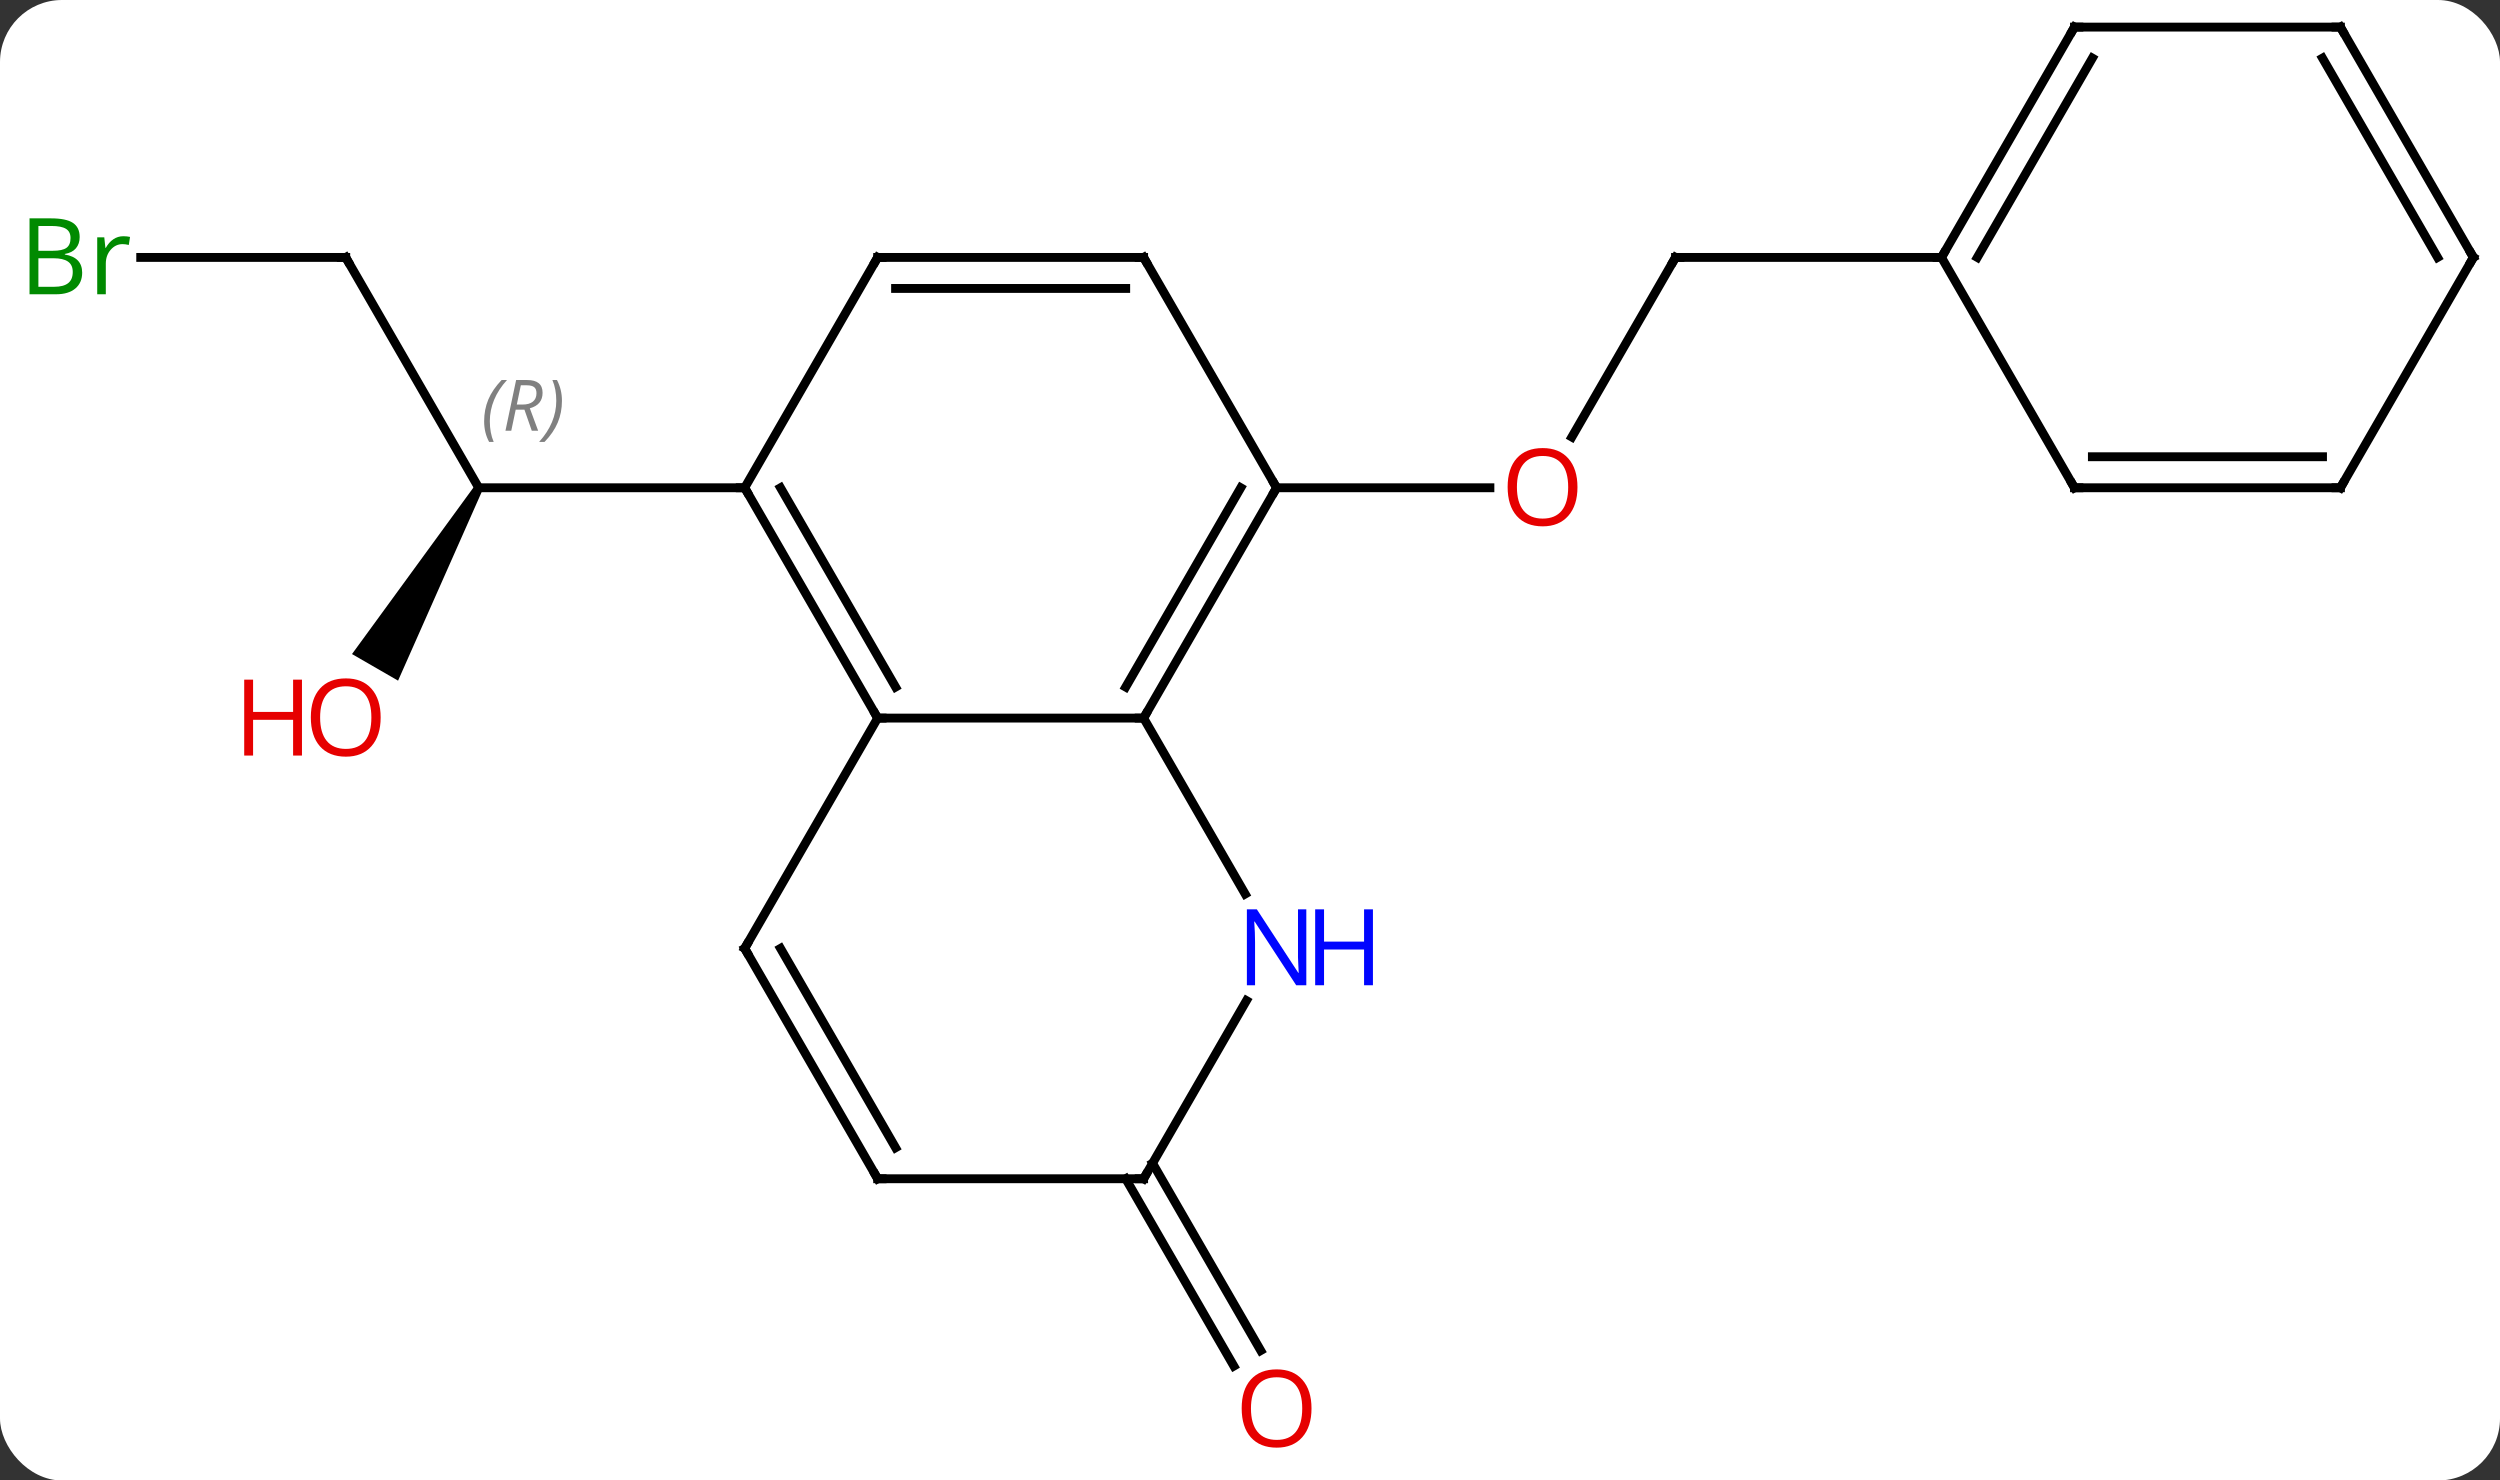 <svg width="282" viewBox="0 0 282 167" style="fill-opacity:1; color-rendering:auto; color-interpolation:auto; text-rendering:auto; stroke:black; stroke-linecap:square; stroke-miterlimit:10; shape-rendering:auto; stroke-opacity:1; fill:black; stroke-dasharray:none; font-weight:normal; stroke-width:1; font-family:'Open Sans'; font-style:normal; stroke-linejoin:miter; font-size:12; stroke-dashoffset:0; image-rendering:auto;" height="167" class="cas-substance-image" xmlns:xlink="http://www.w3.org/1999/xlink" xmlns="http://www.w3.org/2000/svg"><rect x="0" y="0" width="282" height="167" fill="#333333" stroke="none"/><svg class="cas-substance-single-component"><rect y="0" x="0" width="282" stroke="none" ry="7" rx="7" height="167" fill="white" class="cas-substance-group"/><svg y="0" x="0" width="282" viewBox="0 0 282 167" style="fill:black;" height="167" class="cas-substance-single-component-image"><svg><g><g transform="translate(144,81)" style="text-rendering:geometricPrecision; color-rendering:optimizeQuality; color-interpolation:linearRGB; stroke-linecap:butt; image-rendering:optimizeQuality;"><line y2="-51.963" y1="-31.702" x2="45" x1="33.303" style="fill:none;"/><line y2="-25.98" y1="-25.98" x2="0" x1="24.062" style="fill:none;"/><line y2="-51.963" y1="-51.963" x2="75" x1="45" style="fill:none;"/><line y2="-51.963" y1="-25.98" x2="-105" x1="-90" style="fill:none;"/><path style="stroke:none;" d="M-90.433 -26.23 L-89.567 -25.73 L-99.098 -4.222 L-104.294 -7.222 Z"/><line y2="-25.98" y1="-25.98" x2="-60" x1="-90" style="fill:none;"/><line y2="-51.963" y1="-51.963" x2="-128.127" x1="-105" style="fill:none;"/><line y2="50.213" y1="71.34" x2="-13.99" x1="-1.791" style="fill:none;"/><line y2="51.963" y1="73.09" x2="-17.021" x1="-4.822" style="fill:none;"/><line y2="0" y1="0" x2="-45" x1="-15" style="fill:none;"/><line y2="-25.98" y1="0" x2="0" x1="-15" style="fill:none;"/><line y2="-25.98" y1="-3.5" x2="-4.042" x1="-17.021" style="fill:none;"/><line y2="19.842" y1="0" x2="-3.544" x1="-15" style="fill:none;"/><line y2="-25.98" y1="0" x2="-60" x1="-45" style="fill:none;"/><line y2="-25.98" y1="-3.5" x2="-55.959" x1="-42.979" style="fill:none;"/><line y2="25.98" y1="0" x2="-60" x1="-45" style="fill:none;"/><line y2="-51.963" y1="-25.98" x2="-15" x1="0" style="fill:none;"/><line y2="51.963" y1="31.868" x2="-15" x1="-3.399" style="fill:none;"/><line y2="-51.963" y1="-25.98" x2="-45" x1="-60" style="fill:none;"/><line y2="51.963" y1="25.98" x2="-45" x1="-60" style="fill:none;"/><line y2="48.463" y1="25.98" x2="-42.979" x1="-55.959" style="fill:none;"/><line y2="-51.963" y1="-51.963" x2="-45" x1="-15" style="fill:none;"/><line y2="-48.463" y1="-48.463" x2="-42.979" x1="-17.021" style="fill:none;"/><line y2="51.963" y1="51.963" x2="-45" x1="-15" style="fill:none;"/><line y2="-77.943" y1="-51.963" x2="90" x1="75" style="fill:none;"/><line y2="-74.443" y1="-51.963" x2="92.021" x1="79.041" style="fill:none;"/><line y2="-25.98" y1="-51.963" x2="90" x1="75" style="fill:none;"/><line y2="-77.943" y1="-77.943" x2="120" x1="90" style="fill:none;"/><line y2="-25.98" y1="-25.98" x2="120" x1="90" style="fill:none;"/><line y2="-29.48" y1="-29.48" x2="117.979" x1="92.021" style="fill:none;"/><line y2="-51.963" y1="-77.943" x2="135" x1="120" style="fill:none;"/><line y2="-51.963" y1="-74.443" x2="130.958" x1="117.979" style="fill:none;"/><line y2="-51.963" y1="-25.98" x2="135" x1="120" style="fill:none;"/></g><g transform="translate(144,81)" style="fill:rgb(230,0,0); text-rendering:geometricPrecision; color-rendering:optimizeQuality; image-rendering:optimizeQuality; font-family:'Open Sans'; stroke:rgb(230,0,0); color-interpolation:linearRGB;"><path style="stroke:none;" d="M33.938 -26.05 Q33.938 -23.988 32.898 -22.808 Q31.859 -21.628 30.016 -21.628 Q28.125 -21.628 27.094 -22.793 Q26.062 -23.957 26.062 -26.066 Q26.062 -28.16 27.094 -29.308 Q28.125 -30.457 30.016 -30.457 Q31.875 -30.457 32.906 -29.285 Q33.938 -28.113 33.938 -26.05 ZM27.109 -26.05 Q27.109 -24.316 27.852 -23.41 Q28.594 -22.503 30.016 -22.503 Q31.438 -22.503 32.164 -23.402 Q32.891 -24.3 32.891 -26.05 Q32.891 -27.785 32.164 -28.675 Q31.438 -29.566 30.016 -29.566 Q28.594 -29.566 27.852 -28.668 Q27.109 -27.769 27.109 -26.05 Z"/></g><g transform="translate(144,81)" style="stroke-linecap:butt; text-rendering:geometricPrecision; color-rendering:optimizeQuality; image-rendering:optimizeQuality; font-family:'Open Sans'; color-interpolation:linearRGB; stroke-miterlimit:5;"><path style="fill:none;" d="M44.75 -51.53 L45 -51.963 L45.5 -51.963"/></g><g transform="translate(144,81)" style="stroke-linecap:butt; font-size:8.4px; fill:gray; text-rendering:geometricPrecision; image-rendering:optimizeQuality; color-rendering:optimizeQuality; font-family:'Open Sans'; font-style:italic; stroke:gray; color-interpolation:linearRGB; stroke-miterlimit:5;"><path style="stroke:none;" d="M-89.389 -33.476 Q-89.389 -34.804 -88.92 -35.929 Q-88.451 -37.054 -87.42 -38.133 L-86.811 -38.133 Q-87.779 -37.07 -88.264 -35.898 Q-88.748 -34.726 -88.748 -33.492 Q-88.748 -32.164 -88.311 -31.148 L-88.826 -31.148 Q-89.389 -32.179 -89.389 -33.476 ZM-85.829 -34.789 L-86.329 -32.414 L-86.985 -32.414 L-85.782 -38.133 L-84.532 -38.133 Q-82.797 -38.133 -82.797 -36.695 Q-82.797 -35.336 -84.235 -34.945 L-83.297 -32.414 L-84.016 -32.414 L-84.844 -34.789 L-85.829 -34.789 ZM-85.251 -37.539 Q-85.641 -35.617 -85.704 -35.367 L-85.047 -35.367 Q-84.297 -35.367 -83.891 -35.695 Q-83.485 -36.023 -83.485 -36.648 Q-83.485 -37.117 -83.743 -37.328 Q-84.001 -37.539 -84.594 -37.539 L-85.251 -37.539 ZM-80.612 -35.789 Q-80.612 -34.461 -81.088 -33.328 Q-81.565 -32.195 -82.58 -31.148 L-83.19 -31.148 Q-81.252 -33.304 -81.252 -35.789 Q-81.252 -37.117 -81.69 -38.133 L-81.174 -38.133 Q-80.612 -37.07 -80.612 -35.789 Z"/><path style="fill:none; stroke:black;" d="M-104.75 -51.53 L-105 -51.963 L-105.5 -51.963"/></g><g transform="translate(144,81)" style="stroke-linecap:butt; fill:rgb(230,0,0); text-rendering:geometricPrecision; color-rendering:optimizeQuality; image-rendering:optimizeQuality; font-family:'Open Sans'; stroke:rgb(230,0,0); color-interpolation:linearRGB; stroke-miterlimit:5;"><path style="stroke:none;" d="M-101.062 -0.07 Q-101.062 1.992 -102.102 3.172 Q-103.141 4.352 -104.984 4.352 Q-106.875 4.352 -107.906 3.188 Q-108.938 2.023 -108.938 -0.086 Q-108.938 -2.18 -107.906 -3.328 Q-106.875 -4.477 -104.984 -4.477 Q-103.125 -4.477 -102.094 -3.305 Q-101.062 -2.133 -101.062 -0.07 ZM-107.891 -0.07 Q-107.891 1.664 -107.148 2.57 Q-106.406 3.477 -104.984 3.477 Q-103.562 3.477 -102.836 2.578 Q-102.109 1.68 -102.109 -0.07 Q-102.109 -1.805 -102.836 -2.695 Q-103.562 -3.586 -104.984 -3.586 Q-106.406 -3.586 -107.148 -2.688 Q-107.891 -1.789 -107.891 -0.07 Z"/><path style="stroke:none;" d="M-109.938 4.227 L-110.938 4.227 L-110.938 0.195 L-115.453 0.195 L-115.453 4.227 L-116.453 4.227 L-116.453 -4.336 L-115.453 -4.336 L-115.453 -0.695 L-110.938 -0.695 L-110.938 -4.336 L-109.938 -4.336 L-109.938 4.227 Z"/><path style="fill:rgb(0,138,0); stroke:none;" d="M-140.669 -56.369 L-138.247 -56.369 Q-136.544 -56.369 -135.778 -55.861 Q-135.013 -55.354 -135.013 -54.26 Q-135.013 -53.494 -135.435 -52.994 Q-135.856 -52.494 -136.685 -52.354 L-136.685 -52.291 Q-134.731 -51.963 -134.731 -50.244 Q-134.731 -49.104 -135.505 -48.455 Q-136.278 -47.807 -137.669 -47.807 L-140.669 -47.807 L-140.669 -56.369 ZM-139.669 -52.713 L-138.028 -52.713 Q-136.966 -52.713 -136.505 -53.041 Q-136.044 -53.369 -136.044 -54.151 Q-136.044 -54.869 -136.56 -55.19 Q-137.075 -55.51 -138.2 -55.51 L-139.669 -55.51 L-139.669 -52.713 ZM-139.669 -51.869 L-139.669 -48.651 L-137.872 -48.651 Q-136.841 -48.651 -136.317 -49.057 Q-135.794 -49.463 -135.794 -50.322 Q-135.794 -51.119 -136.333 -51.494 Q-136.872 -51.869 -137.966 -51.869 L-139.669 -51.869 ZM-130.097 -54.354 Q-129.675 -54.354 -129.331 -54.276 L-129.472 -53.369 Q-129.862 -53.463 -130.175 -53.463 Q-130.956 -53.463 -131.511 -52.83 Q-132.065 -52.197 -132.065 -51.26 L-132.065 -47.807 L-133.034 -47.807 L-133.034 -54.229 L-132.237 -54.229 L-132.112 -53.041 L-132.065 -53.041 Q-131.722 -53.666 -131.214 -54.01 Q-130.706 -54.354 -130.097 -54.354 Z"/><path style="stroke:none;" d="M3.938 77.873 Q3.938 79.935 2.898 81.115 Q1.859 82.295 0.016 82.295 Q-1.875 82.295 -2.906 81.13 Q-3.938 79.966 -3.938 77.857 Q-3.938 75.763 -2.906 74.615 Q-1.875 73.466 0.016 73.466 Q1.875 73.466 2.906 74.638 Q3.938 75.81 3.938 77.873 ZM-2.891 77.873 Q-2.891 79.607 -2.148 80.513 Q-1.406 81.42 0.016 81.42 Q1.438 81.42 2.164 80.521 Q2.891 79.623 2.891 77.873 Q2.891 76.138 2.164 75.248 Q1.438 74.357 0.016 74.357 Q-1.406 74.357 -2.148 75.255 Q-2.891 76.154 -2.891 77.873 Z"/><path style="fill:none; stroke:black;" d="M-14.75 -0.433 L-15 0 L-15.5 -0"/><path style="fill:none; stroke:black;" d="M-45.25 -0.433 L-45 0 L-44.5 0"/><path style="fill:none; stroke:black;" d="M-0.25 -25.547 L0 -25.98 L-0.25 -26.413"/><path style="fill:rgb(0,5,255); stroke:none;" d="M3.352 30.136 L2.211 30.136 L-2.477 22.949 L-2.523 22.949 Q-2.43 24.214 -2.43 25.261 L-2.43 30.136 L-3.352 30.136 L-3.352 21.574 L-2.227 21.574 L2.445 28.73 L2.492 28.73 Q2.492 28.574 2.445 27.714 Q2.398 26.855 2.414 26.48 L2.414 21.574 L3.352 21.574 L3.352 30.136 Z"/><path style="fill:rgb(0,5,255); stroke:none;" d="M10.867 30.136 L9.867 30.136 L9.867 26.105 L5.352 26.105 L5.352 30.136 L4.352 30.136 L4.352 21.574 L5.352 21.574 L5.352 25.214 L9.867 25.214 L9.867 21.574 L10.867 21.574 L10.867 30.136 Z"/><path style="fill:none; stroke:black;" d="M-59.75 -25.547 L-60 -25.98 L-60.5 -25.98"/><path style="fill:none; stroke:black;" d="M-59.75 25.547 L-60 25.98 L-59.75 26.413"/><path style="fill:none; stroke:black;" d="M-14.75 -51.53 L-15 -51.963 L-15.5 -51.963"/><path style="fill:none; stroke:black;" d="M-14.75 51.53 L-15 51.963 L-15.5 51.963"/><path style="fill:none; stroke:black;" d="M-45.25 -51.53 L-45 -51.963 L-44.5 -51.963"/><path style="fill:none; stroke:black;" d="M-45.25 51.53 L-45 51.963 L-44.5 51.963"/><path style="fill:none; stroke:black;" d="M75.25 -52.396 L75 -51.963 L74.5 -51.963"/><path style="fill:none; stroke:black;" d="M89.75 -77.51 L90 -77.943 L90.5 -77.943"/><path style="fill:none; stroke:black;" d="M89.75 -26.413 L90 -25.98 L90.5 -25.98"/><path style="fill:none; stroke:black;" d="M119.5 -77.943 L120 -77.943 L120.25 -77.51"/><path style="fill:none; stroke:black;" d="M119.5 -25.98 L120 -25.98 L120.25 -26.413"/><path style="fill:none; stroke:black;" d="M134.75 -52.396 L135 -51.963 L134.75 -51.53"/></g></g></svg></svg></svg></svg>